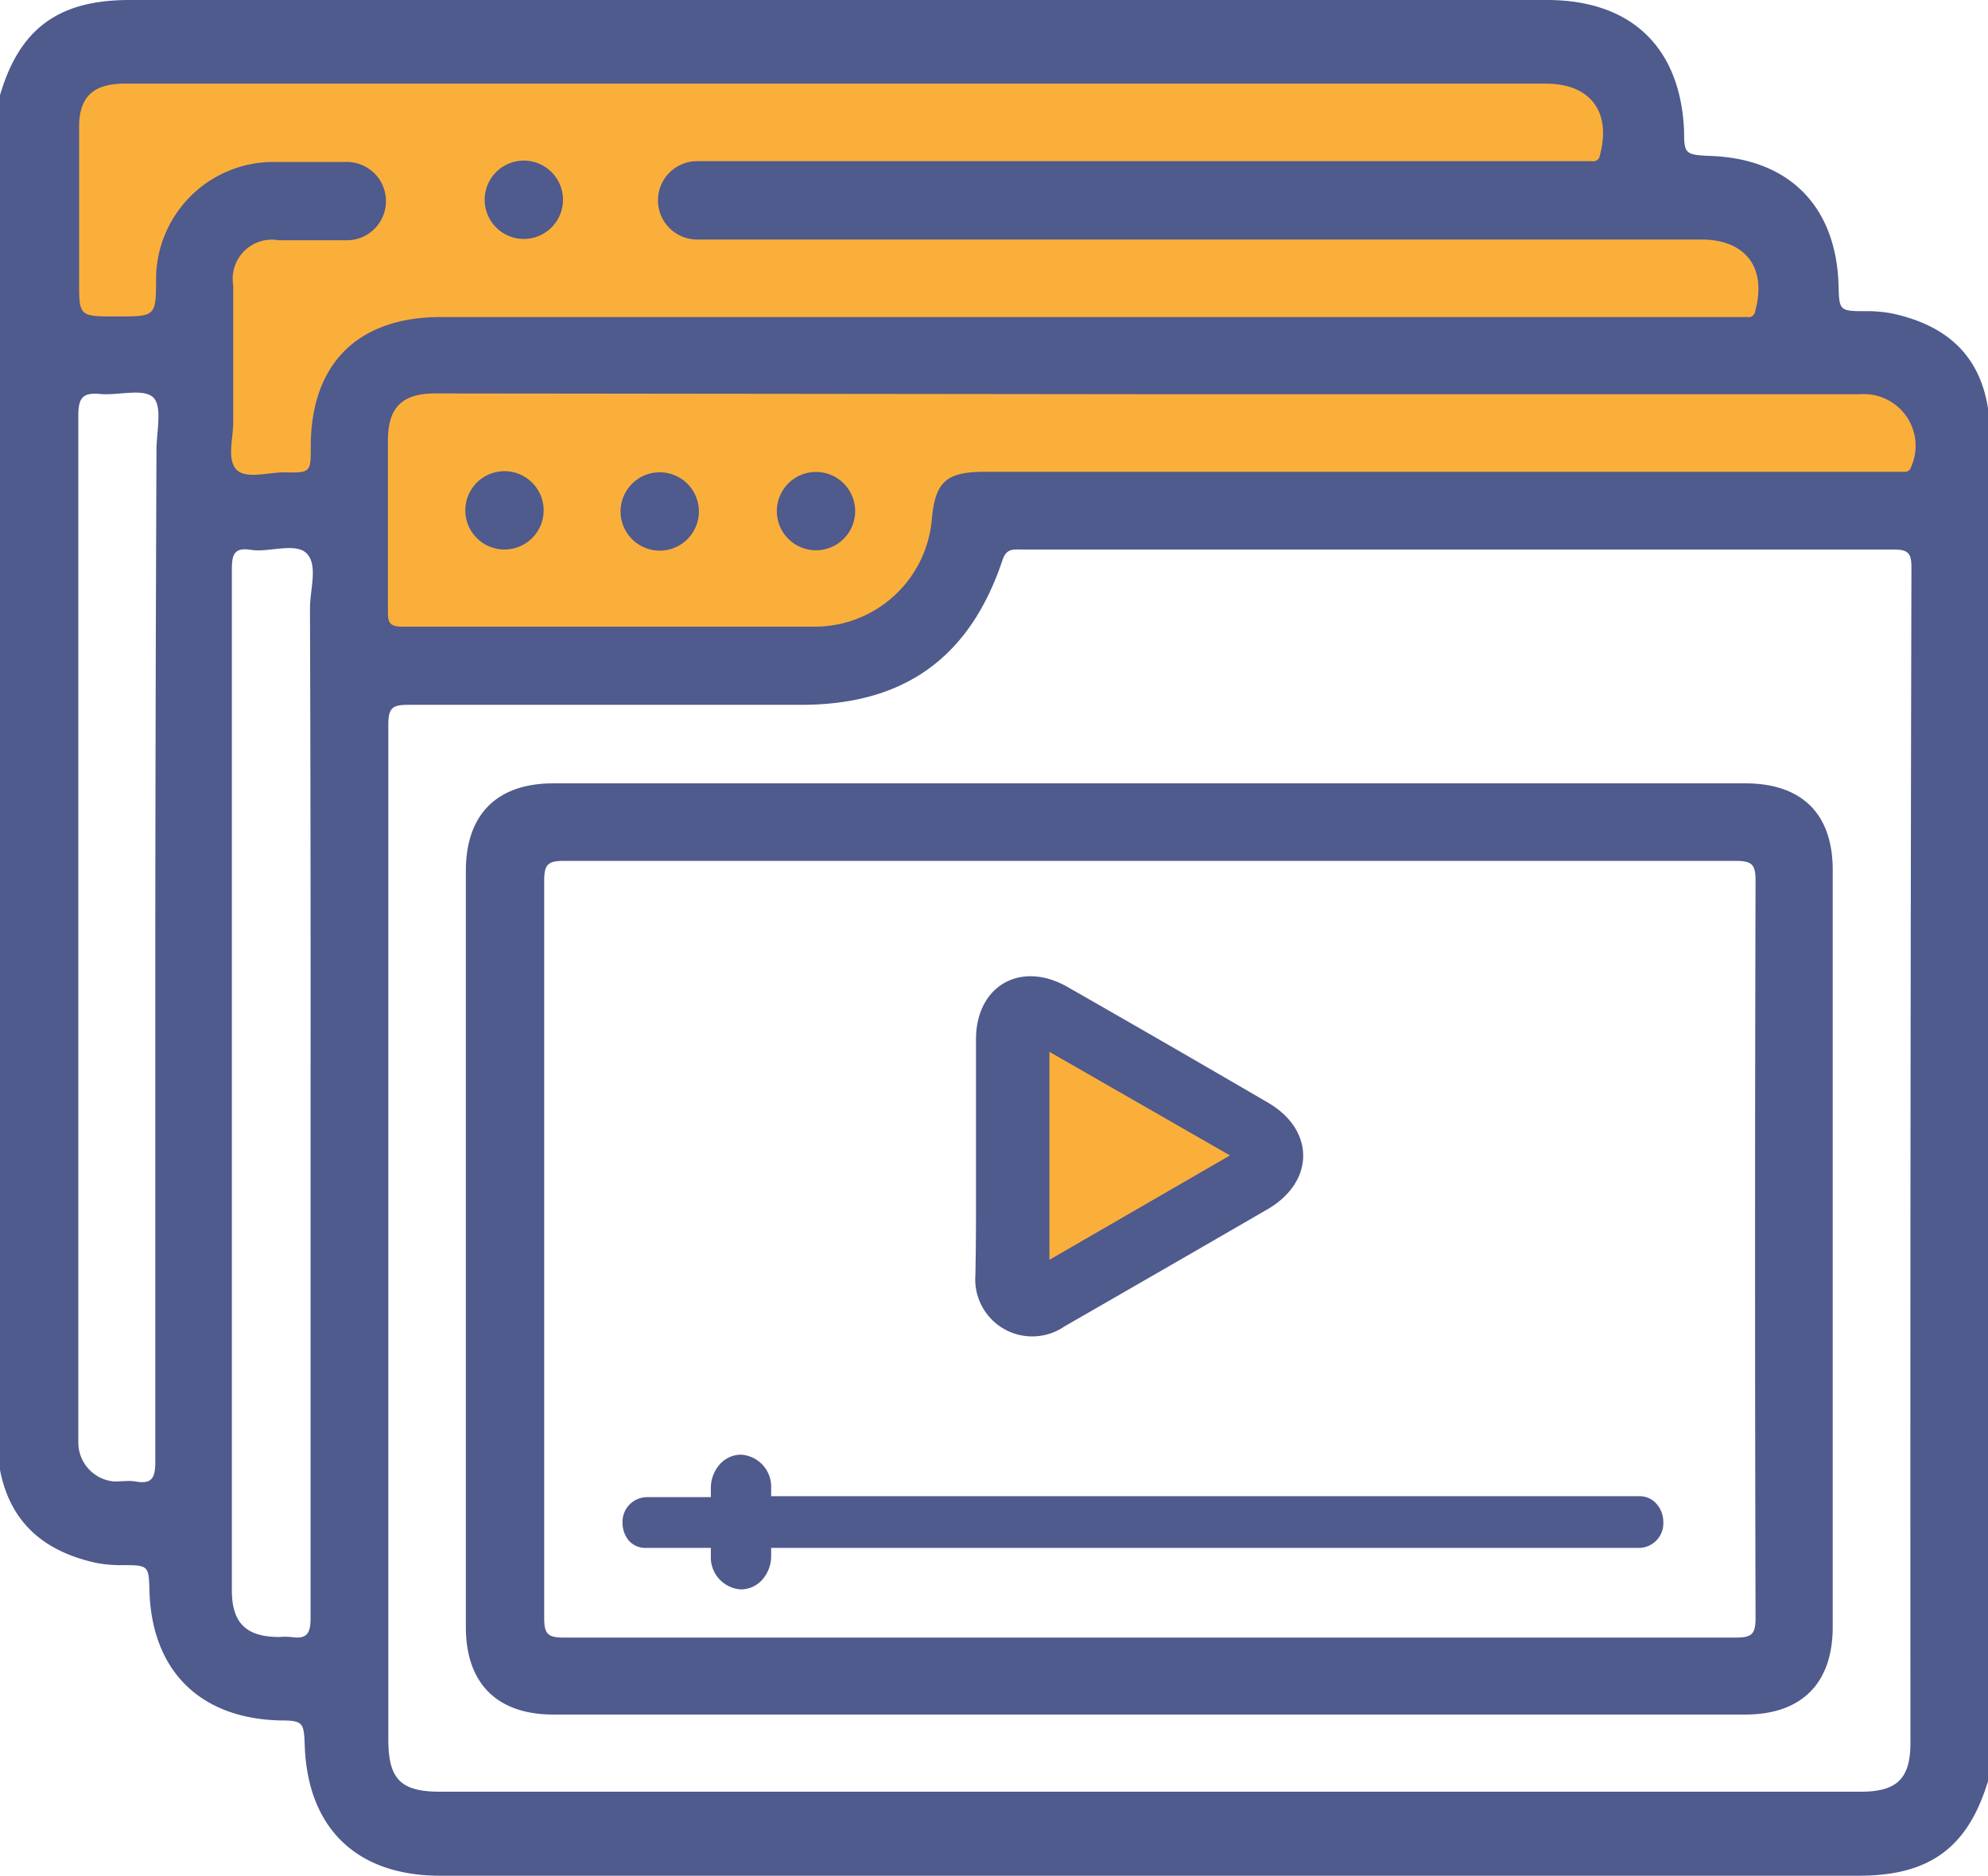 <svg xmlns="http://www.w3.org/2000/svg" viewBox="0 0 101.52 95.78"><defs><style>.cls-1{fill:#4f5a8d;}.cls-2{fill:#faaf3b;}</style></defs><title>Courses New Student Website</title><g id="Layer_2" data-name="Layer 2"><g id="Layer_1-2" data-name="Layer 1"><path class="cls-1" d="M49.84,62.08c0-1,0-2,0-3,0-2,0-4,0-6,0-2.75,2.29-4.05,4.68-2.68q5.13,2.93,10.24,5.91c2.37,1.38,2.4,4,0,5.42q-5.18,3-10.4,6a2.91,2.91,0,0,1-4.55-2.61C49.83,64.1,49.84,63.09,49.84,62.08Z"/><path class="cls-1" d="M32.14,78.7a1.42,1.42,0,0,1-.35-.94A1.26,1.26,0,0,1,33,76.45H36.3V76a1.83,1.83,0,0,1,.45-1.22,1.46,1.46,0,0,1,1.09-.5A1.64,1.64,0,0,1,39.38,76v.4H83.75a1.13,1.13,0,0,1,.84.39,1.4,1.4,0,0,1,.35.93,1.26,1.26,0,0,1-1.19,1.32H39.38v.4a1.82,1.82,0,0,1-.45,1.22,1.47,1.47,0,0,1-1.09.5,1.64,1.64,0,0,1-1.54-1.72v-.4H33A1.14,1.14,0,0,1,32.14,78.7Z"/><path class="cls-1" d="M89.12,40H28.26c-2.88,0-4.47,1.58-4.47,4.47V83.08c0,2.88,1.59,4.47,4.47,4.47H89.12c2.88,0,4.47-1.59,4.47-4.47V44.42C93.59,41.54,92,40,89.12,40Zm.53,42.62c0,.83-.2,1-1,1q-29.93,0-59.86,0c-.82,0-1-.19-1-1q0-18.83,0-37.66c0-.83.21-1,1-1,10,0,20,0,29.93,0s20,0,29.93,0c.82,0,1,.19,1,1Q89.6,63.75,89.65,82.58ZM89.12,40H28.26c-2.88,0-4.47,1.58-4.47,4.47V83.08c0,2.88,1.59,4.47,4.47,4.47H89.12c2.88,0,4.47-1.59,4.47-4.47V44.42C93.59,41.54,92,40,89.12,40Zm.53,42.62c0,.83-.2,1-1,1q-29.93,0-59.86,0c-.82,0-1-.19-1-1q0-18.83,0-37.66c0-.83.21-1,1-1,10,0,20,0,29.93,0s20,0,29.93,0c.82,0,1,.19,1,1Q89.6,63.75,89.65,82.58ZM96.59,16a6.9,6.9,0,0,0-1.38-.11c-1.26,0-1.29-.05-1.32-1.27-.1-4.1-2.55-6.56-6.65-6.66C86.06,7.9,86,7.83,86,6.7,85.83,2.44,83.32,0,79,0H6.61C3,0,1,1.45,0,4.86V75.06c.53,2.74,2.31,4.18,4.93,4.75a6.87,6.87,0,0,0,1.38.11c1.26,0,1.29.05,1.32,1.26.1,4.1,2.55,6.56,6.65,6.67,1.18,0,1.24.1,1.28,1.23.13,4.26,2.64,6.7,6.91,6.7H94.92c3.63,0,5.58-1.44,6.61-4.86v-70C101.11,18.05,99.29,16.57,96.59,16ZM7.93,48c0,8.89,0,17.77,0,26.65,0,.8-.16,1.15-1,1-.35-.06-.73,0-1.09,0A2,2,0,0,1,4,73.71c0-.26,0-.53,0-.79q0-25.86,0-51.72c0-.95.28-1.16,1.14-1.08s2.16-.3,2.67.16.17,1.8.18,2.75Q7.94,35.51,7.93,48Zm7.93,7.89c0,8.92,0,17.84,0,26.75,0,.77-.19,1.08-1,.95a3.52,3.52,0,0,0-.59,0c-1.7,0-2.43-.71-2.43-2.39q0-5.65,0-11.3,0-20.41,0-40.82c0-.79.13-1.14,1-1s2.28-.41,2.84.2.15,1.82.15,2.77Q15.87,43.46,15.86,55.89ZM97.56,89c0,1.82-.69,2.49-2.53,2.49H22.48c-2,0-2.65-.62-2.65-2.67q0-25.92,0-51.83c0-.92.28-1,1.09-1,6.67,0,13.35,0,20,0,5.25,0,8.61-2.4,10.28-7.41.2-.59.56-.52,1-.52h22.7c7.27,0,14.54,0,21.8,0,.75,0,.91.19.91.92Q97.54,59,97.56,89ZM89.12,40H28.26c-2.88,0-4.47,1.58-4.47,4.47V83.08c0,2.88,1.59,4.47,4.47,4.47H89.12c2.88,0,4.47-1.59,4.47-4.47V44.42C93.59,41.54,92,40,89.12,40Zm.53,42.62c0,.83-.2,1-1,1q-29.93,0-59.86,0c-.82,0-1-.19-1-1q0-18.83,0-37.66c0-.83.21-1,1-1,10,0,20,0,29.93,0s20,0,29.93,0c.82,0,1,.19,1,1Q89.6,63.75,89.65,82.58ZM89.12,40H28.26c-2.88,0-4.47,1.58-4.47,4.47V83.08c0,2.88,1.59,4.47,4.47,4.47H89.12c2.88,0,4.47-1.59,4.47-4.47V44.42C93.59,41.54,92,40,89.12,40Zm.53,42.62c0,.83-.2,1-1,1q-29.93,0-59.86,0c-.82,0-1-.19-1-1q0-18.83,0-37.66c0-.83.21-1,1-1,10,0,20,0,29.93,0s20,0,29.93,0c.82,0,1,.19,1,1Q89.6,63.75,89.65,82.58ZM89.12,40H28.26c-2.88,0-4.47,1.58-4.47,4.47V83.08c0,2.88,1.59,4.47,4.47,4.47H89.12c2.88,0,4.47-1.59,4.47-4.47V44.42C93.59,41.54,92,40,89.12,40Zm.53,42.62c0,.83-.2,1-1,1q-29.93,0-59.86,0c-.82,0-1-.19-1-1q0-18.83,0-37.66c0-.83.21-1,1-1,10,0,20,0,29.93,0s20,0,29.93,0c.82,0,1,.19,1,1Q89.6,63.75,89.65,82.58Z"/><path class="cls-2" d="M42.86,4.27H78.94c2.28,0,3.36,1.45,2.76,3.66a.34.34,0,0,1-.41.3H36.49c-.3,0-.6,0-.89,0a2,2,0,0,0,0,4c.3,0,.59,0,.89,0H86.88c2.27,0,3.36,1.45,2.75,3.66a.34.34,0,0,1-.41.3H22.51c-4.24,0-6.64,2.39-6.64,6.61,0,1.32,0,1.35-1.36,1.32-.85,0-2,.37-2.46-.17s-.14-1.57-.14-2.38q0-3.52,0-7a2,2,0,0,1,2.33-2.3c1.16,0,2.31,0,3.47,0a2,2,0,1,0,0-4c-1.29,0-2.58,0-3.87,0a6,6,0,0,0-5.87,5.89c0,2,0,2-2,2s-1.93,0-1.93-2q0-3.77,0-7.53C4,5,4.69,4.27,6.38,4.27Z"/><path class="cls-2" d="M58.7,20.13H95a2.64,2.64,0,0,1,2.59,3.72.32.32,0,0,1-.36.24H50.33c-2,0-2.58.48-2.75,2.48A6,6,0,0,1,41.67,32c-7,0-14.07,0-21.11,0-.64,0-.76-.19-.75-.78,0-2.91,0-5.81,0-8.72,0-1.69.72-2.41,2.41-2.41Z"/><path class="cls-1" d="M26.81,12.2a2,2,0,1,1,1.94-2A2,2,0,0,1,26.81,12.2Z"/><path class="cls-1" d="M25.76,28.06a2,2,0,1,1,2-1.91A2,2,0,0,1,25.76,28.06Z"/><path class="cls-1" d="M35.69,26.12a2,2,0,1,1-1.89-2A2,2,0,0,1,35.69,26.12Z"/><path class="cls-1" d="M41.61,24.1a2,2,0,1,1-1.94,2A2,2,0,0,1,41.61,24.1Z"/><path class="cls-2" d="M53.59,53.71,62.81,59l-9.22,5.33Z"/></g></g></svg>